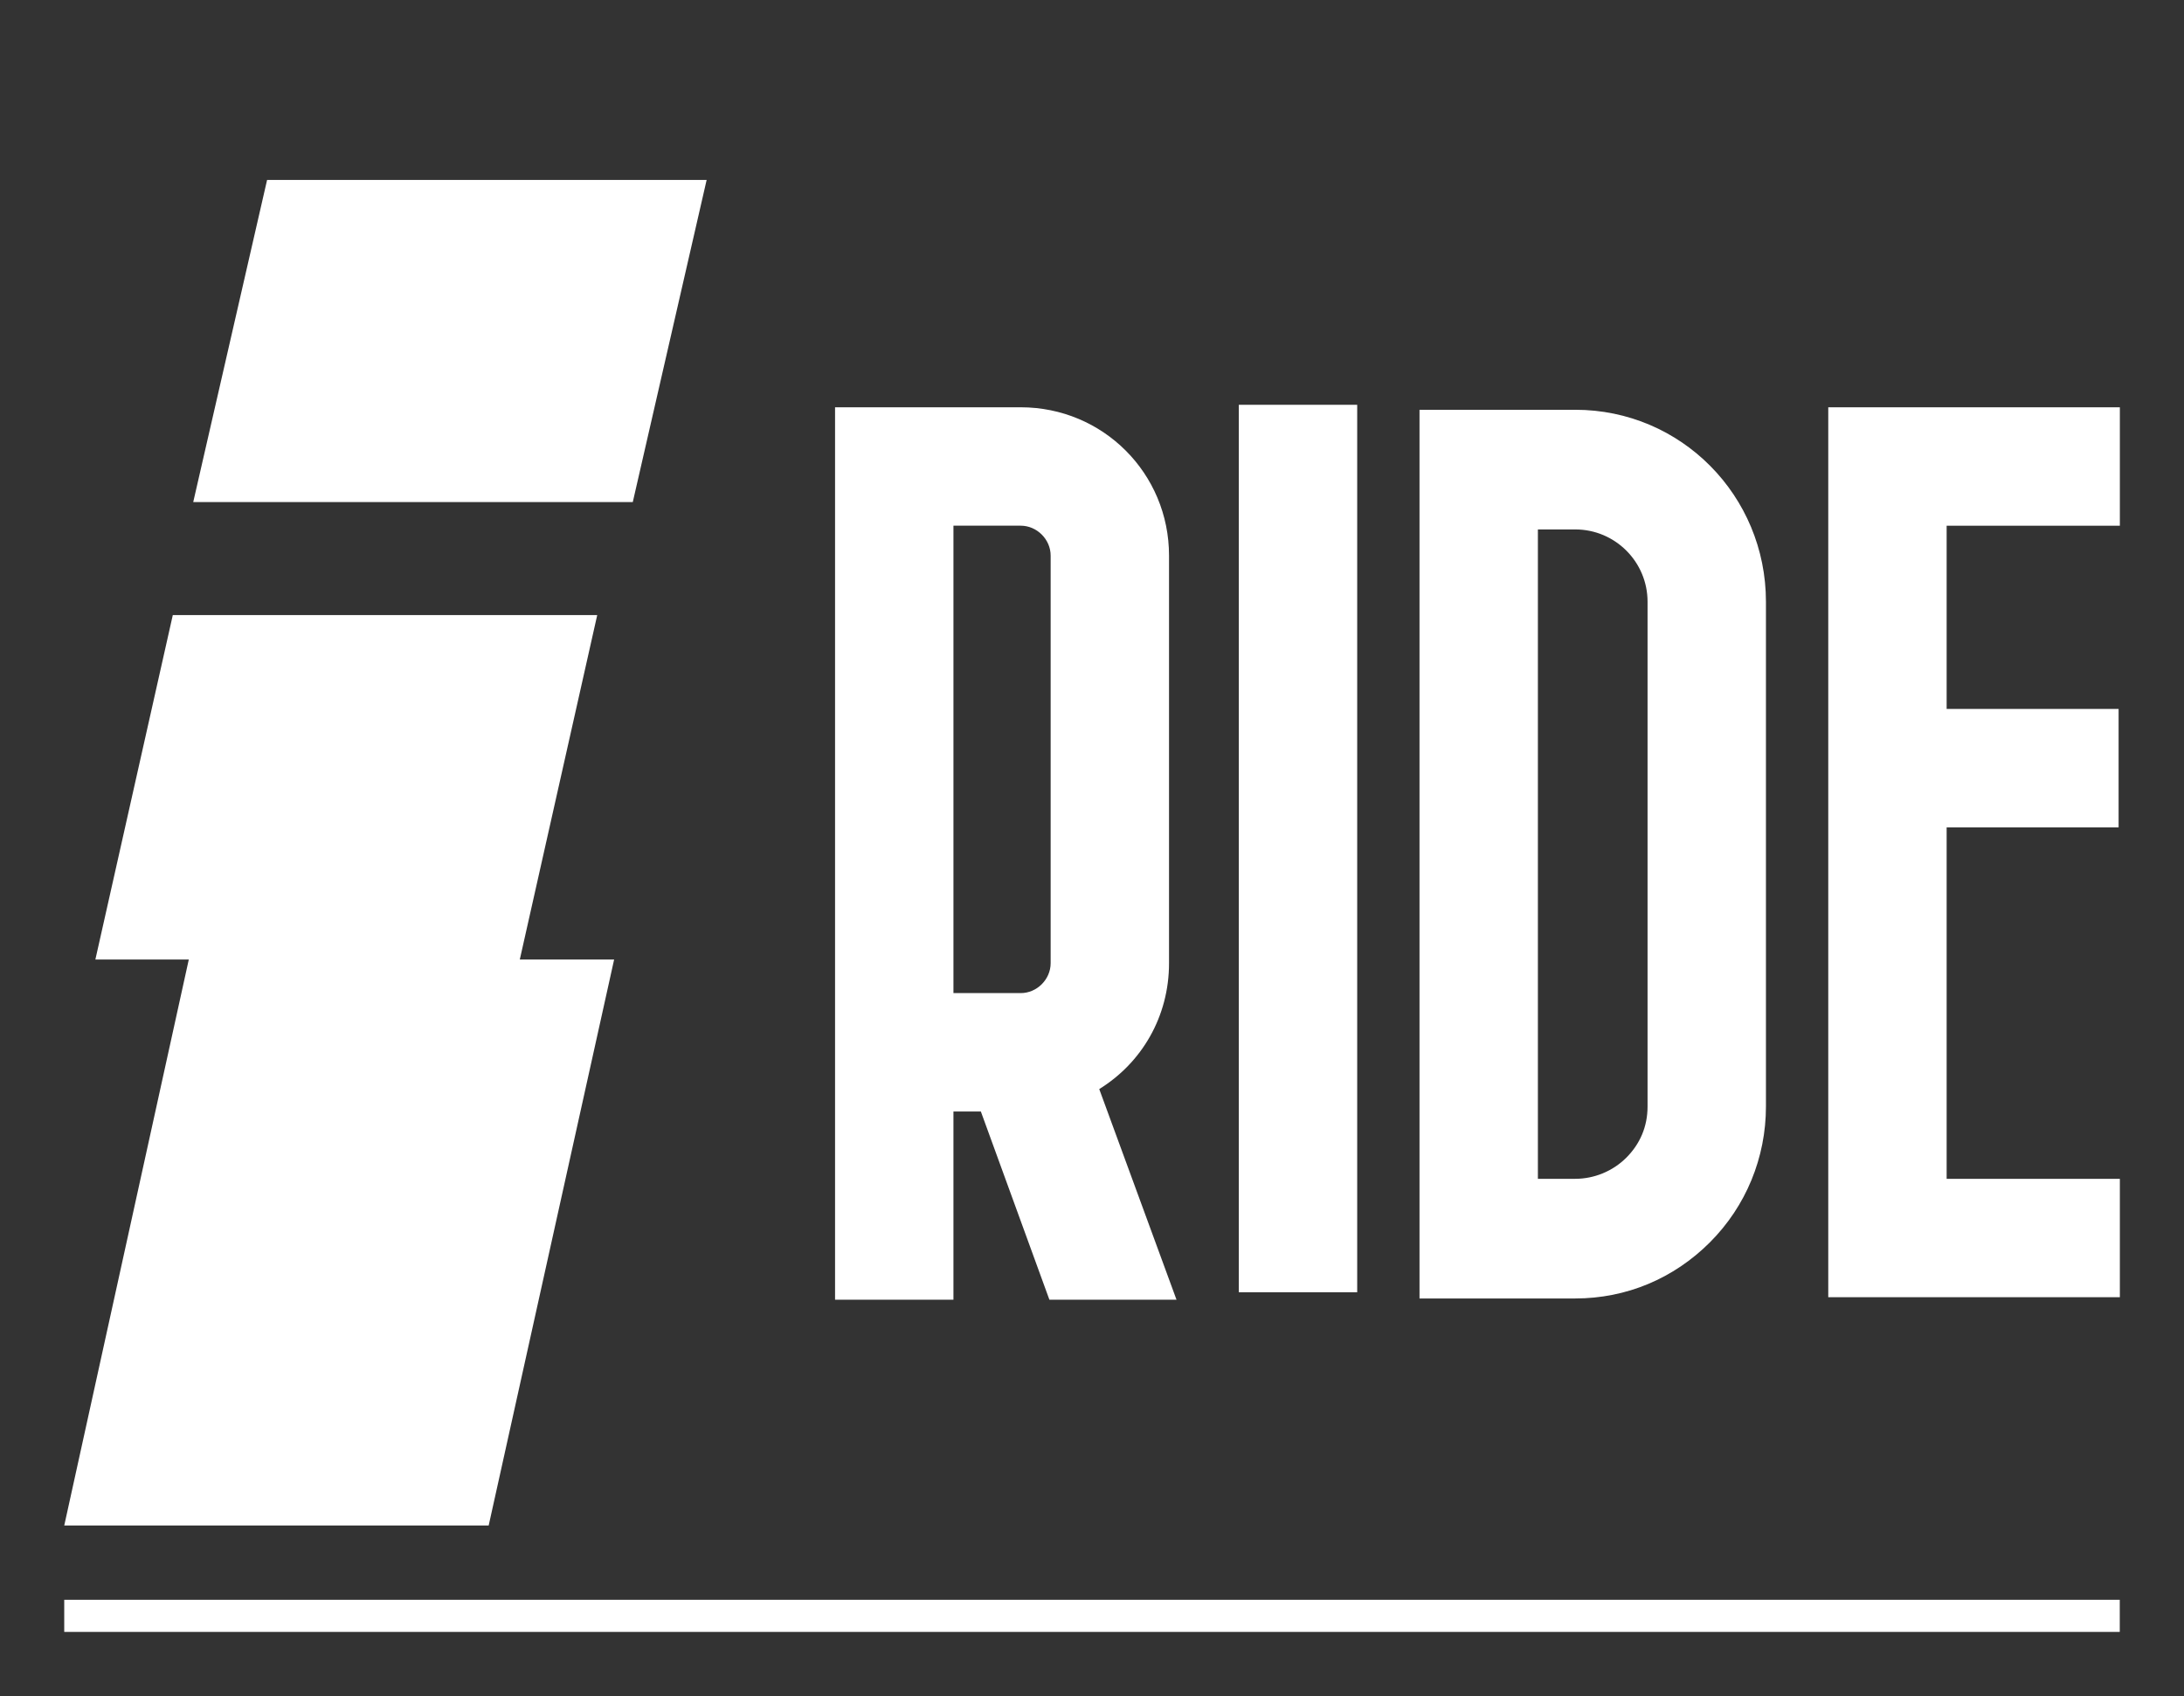 <svg xmlns="http://www.w3.org/2000/svg" xmlns:xlink="http://www.w3.org/1999/xlink" version="1.1" width="3187.5"
     height="2475" viewBox="0 0 3187.5 2475">

    <rect x="0" y="0" width="3187.5" height="2475" fill="#333333" stroke="none"/>

    <g transform="scale(9.375) translate(10, 10)">
        <defs id="SvgjsDefs5405">
            <linearGradient id="SvgjsLinearGradient5412">
                <stop id="SvgjsStop5413" stop-color="#2d388a" offset="0"/>
                <stop id="SvgjsStop5414" stop-color="#00aeef" offset="1"/>
            </linearGradient>
            <linearGradient id="SvgjsLinearGradient5415">
                <stop id="SvgjsStop5416" stop-color="#2d388a" offset="0"/>
                <stop id="SvgjsStop5417" stop-color="#00aeef" offset="1"/>
            </linearGradient>
            <linearGradient id="SvgjsLinearGradient5418">
                <stop id="SvgjsStop5419" stop-color="#2d388a" offset="0"/>
                <stop id="SvgjsStop5420" stop-color="#00aeef" offset="1"/>
            </linearGradient>
        </defs>
        <g id="SvgjsG5406" featureKey="rootContainer" transform="matrix(1,0,0,1,0,0)" fill="#fff">
            <rect y="0" height="1" width="1" opacity="0"/>
            <rect y="239" width="320" height="5"/>
        </g>
        <g id="SvgjsG5407" featureKey="monogramFeature-0"
           transform="matrix(4.728,0,0,4.728,-4.986,-56.238)" fill="#fff">
            <path d="M5.156 41.367 l-3.076 0 l2.549 -11.338 l13.975 0 l-2.549 11.338 l3.106 0 l-4.131 18.633 l-13.975 0 z M22.207 15.703 l-2.432 10.605 l-14.473 0 l2.432 -10.605 l14.473 0 z"/>
        </g>
        <g id="SvgjsG5408" featureKey="nameFeature-0"
           transform="matrix(4.85,0,0,4.85,120,-2.092)"
           fill="#fff">
            <path d="M10.96 40.08 l-4.08 0 l-2.2 -6.04 l-0.88 0 l0 6.04 l-3.8 0 l0 -28.64 l5.96 0 c2.64 0 4.76 2.12 4.76 4.76 l0 13.08 c0 1.72 -0.88 3.2 -2.24 4.04 z M3.8 15.24 l0 15 l2.16 0 c0.52 0 0.96 -0.44 0.96 -0.96 l0 -13.08 c0 -0.52 -0.44 -0.96 -0.96 -0.96 l-2.16 0 z M16.76 11.36 l0 28.48 l-3.8 0 l0 -28.48 l3.8 0 z M23.76 40.04 l-5 0 l0 -28.52 l5 0 c3.4 0 6.12 2.76 6.12 6.16 l0 16.2 c0 1.64 -0.64 3.2 -1.8 4.36 s-2.68 1.8 -4.32 1.8 z M22.56 15.36 l0 20.84 l1.2 0 c0.6 0 1.2 -0.24 1.64 -0.68 s0.68 -1 0.68 -1.64 l0 -16.2 c0 -1.28 -1.04 -2.32 -2.32 -2.32 l-1.2 0 z M41.2 24.92 l-5.52 0 l0 11.28 l5.56 0 l0 3.8 l-9.36 0 l0 -28.56 l9.36 0 l0 3.8 l-5.56 0 l0 5.88 l5.52 0 l0 3.8 z"/>
        </g>
    </g>
</svg>
	